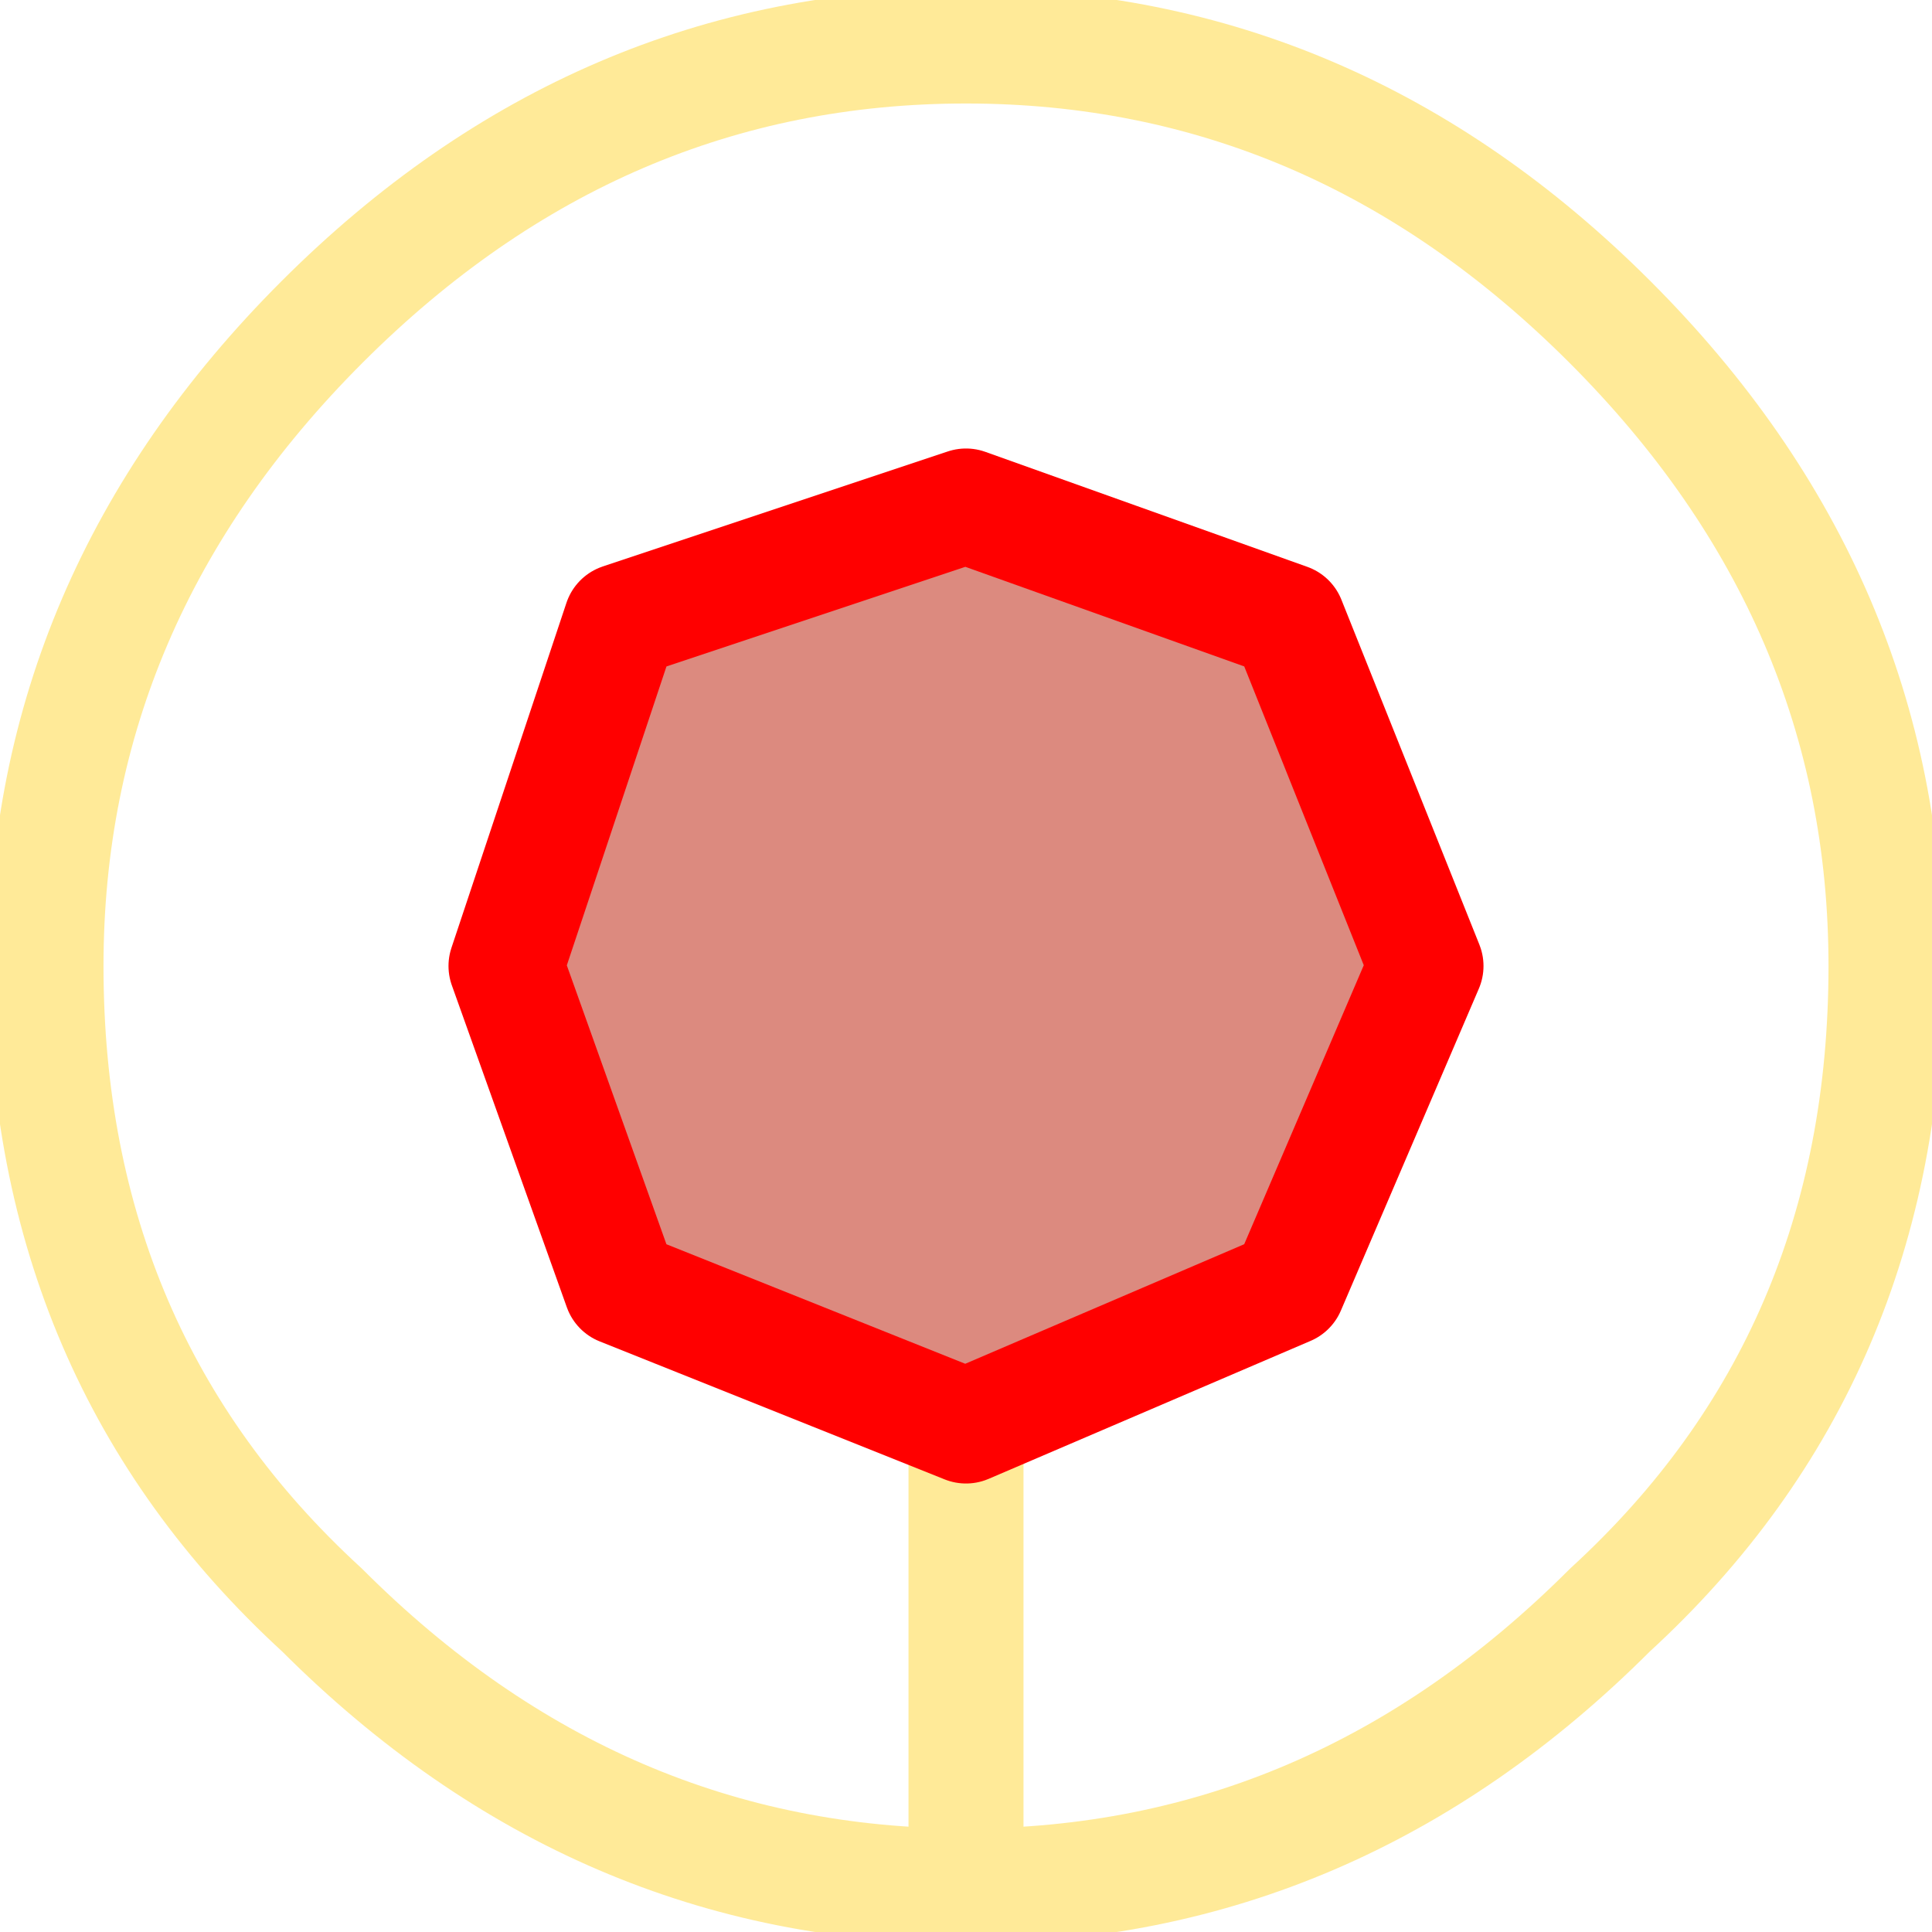 <?xml version="1.0" encoding="UTF-8" standalone="no"?>
<svg xmlns:xlink="http://www.w3.org/1999/xlink" height="4.2px" width="4.2px" xmlns="http://www.w3.org/2000/svg">
  <g transform="matrix(1.0, 0.0, 0.0, 1.0, 2.1, 2.1)">
    <path d="M0.0 1.0 L-0.75 0.7 -1.0 0.0 -0.75 -0.75 0.0 -1.0 0.7 -0.75 1.0 0.0 0.7 0.7 0.0 1.0" fill="#ba1701" fill-opacity="0.502" fill-rule="evenodd" stroke="none"/>
    <path d="M0.0 1.0 L0.0 2.0 Q0.8 2.0 1.4 1.4 2.0 0.85 2.0 0.0 2.0 -0.8 1.4 -1.4 0.8 -2.0 0.0 -2.0 -0.8 -2.0 -1.4 -1.4 -2.0 -0.8 -2.0 0.0 -2.0 0.85 -1.4 1.4 -0.8 2.0 0.0 2.0" fill="none" stroke="#ffd633" stroke-linecap="round" stroke-linejoin="round" stroke-opacity="0.502" stroke-width="0.25"/>
    <path d="M0.0 1.0 L-0.75 0.7 -1.0 0.0 -0.75 -0.75 0.0 -1.0 0.7 -0.75 1.0 0.0 0.7 0.7 0.0 1.0 Z" fill="none" stroke="#ff0000" stroke-linecap="round" stroke-linejoin="round" stroke-width="0.25"/>
  </g>
</svg>
